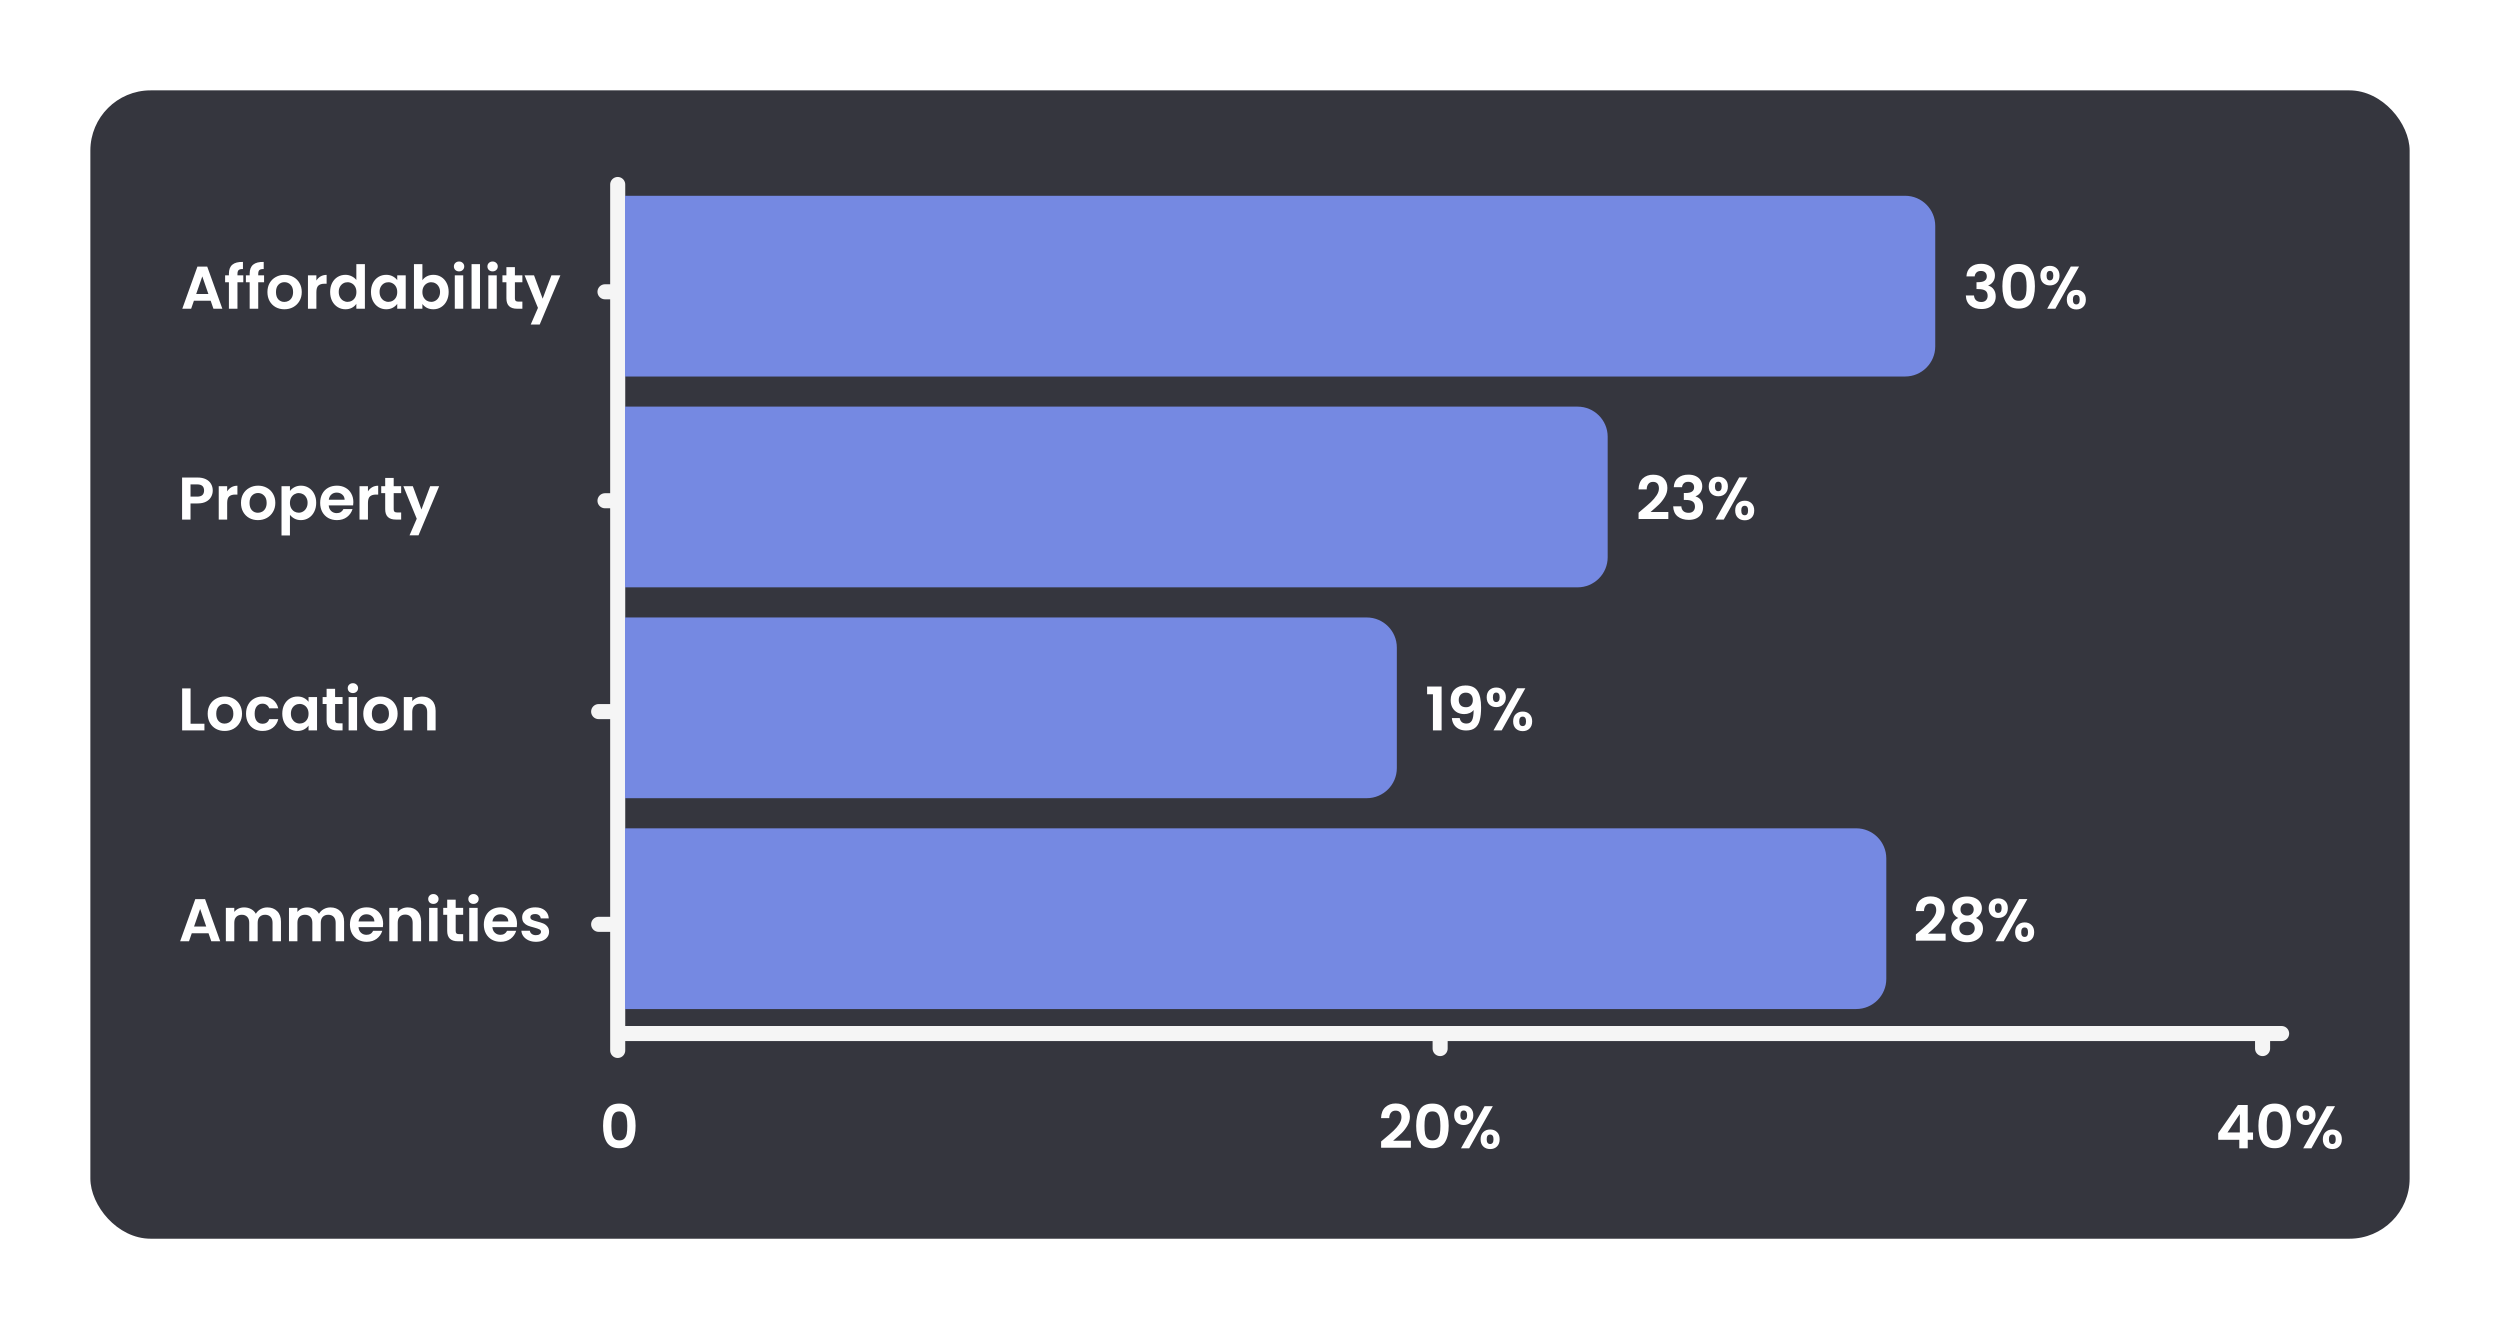<svg width="664" height="353" viewBox="0 0 664 353" fill="none" xmlns="http://www.w3.org/2000/svg">
<g filter="url(#filter0_dd_726_44)">
<rect x="24" y="24" width="616" height="305" rx="16" fill="#35363E"/>
</g>
<path d="M164.061 77.5C164.061 78.864 164.061 133 164.061 133M164.061 77.5H160.687M164.061 77.5V49M164.061 274.51V245.5M164.061 274.51V279M164.061 274.51H382.5M600.94 274.51H382.5M600.94 274.51V278.501M600.94 274.51H606M164.061 133H160.687M164.061 133L164.06 189M164.06 189H159M164.06 189L164.061 245.5M164.061 245.5H159M382.5 274.51V278.501" stroke="#F5F5F5" stroke-width="4" stroke-linecap="round" stroke-linejoin="round"/>
<path d="M55.952 79.872H51.504L50.768 82H48.416L52.432 70.816H55.04L59.056 82H56.688L55.952 79.872ZM55.344 78.08L53.728 73.408L52.112 78.08H55.344ZM64.621 74.976H63.069V82H60.797V74.976H59.789V73.136H60.797V72.688C60.797 71.6 61.106 70.8 61.725 70.288C62.344 69.776 63.277 69.536 64.525 69.568V71.456C63.981 71.445 63.602 71.536 63.389 71.728C63.176 71.92 63.069 72.267 63.069 72.768V73.136H64.621V74.976ZM70.137 74.976H68.585V82H66.313V74.976H65.305V73.136H66.313V72.688C66.313 71.6 66.622 70.8 67.241 70.288C67.859 69.776 68.793 69.536 70.041 69.568V71.456C69.497 71.445 69.118 71.536 68.905 71.728C68.691 71.92 68.585 72.267 68.585 72.768V73.136H70.137V74.976ZM75.524 82.144C74.671 82.144 73.903 81.957 73.22 81.584C72.538 81.2 71.999 80.661 71.604 79.968C71.22 79.275 71.028 78.475 71.028 77.568C71.028 76.661 71.226 75.861 71.62 75.168C72.026 74.475 72.575 73.941 73.268 73.568C73.962 73.184 74.735 72.992 75.588 72.992C76.442 72.992 77.215 73.184 77.908 73.568C78.602 73.941 79.146 74.475 79.54 75.168C79.946 75.861 80.148 76.661 80.148 77.568C80.148 78.475 79.94 79.275 79.524 79.968C79.119 80.661 78.564 81.2 77.86 81.584C77.167 81.957 76.388 82.144 75.524 82.144ZM75.524 80.192C75.93 80.192 76.308 80.096 76.66 79.904C77.023 79.701 77.311 79.403 77.524 79.008C77.738 78.613 77.844 78.133 77.844 77.568C77.844 76.725 77.62 76.08 77.172 75.632C76.735 75.173 76.196 74.944 75.556 74.944C74.916 74.944 74.378 75.173 73.94 75.632C73.514 76.08 73.3 76.725 73.3 77.568C73.3 78.411 73.508 79.061 73.924 79.52C74.351 79.968 74.884 80.192 75.524 80.192ZM84.031 74.512C84.32 74.043 84.693 73.675 85.151 73.408C85.621 73.141 86.154 73.008 86.751 73.008V75.36H86.159C85.456 75.36 84.922 75.525 84.559 75.856C84.207 76.187 84.031 76.763 84.031 77.584V82H81.791V73.136H84.031V74.512ZM87.684 77.536C87.684 76.64 87.86 75.845 88.212 75.152C88.575 74.459 89.066 73.925 89.684 73.552C90.303 73.179 90.991 72.992 91.748 72.992C92.324 72.992 92.874 73.12 93.396 73.376C93.919 73.621 94.335 73.952 94.644 74.368V70.16H96.916V82H94.644V80.688C94.367 81.125 93.978 81.477 93.476 81.744C92.975 82.011 92.394 82.144 91.732 82.144C90.986 82.144 90.303 81.952 89.684 81.568C89.066 81.184 88.575 80.645 88.212 79.952C87.86 79.248 87.684 78.443 87.684 77.536ZM94.66 77.568C94.66 77.024 94.554 76.56 94.34 76.176C94.127 75.781 93.839 75.483 93.476 75.28C93.114 75.067 92.724 74.96 92.308 74.96C91.892 74.96 91.508 75.061 91.156 75.264C90.804 75.467 90.516 75.765 90.292 76.16C90.079 76.544 89.972 77.003 89.972 77.536C89.972 78.069 90.079 78.539 90.292 78.944C90.516 79.339 90.804 79.643 91.156 79.856C91.519 80.069 91.903 80.176 92.308 80.176C92.724 80.176 93.114 80.075 93.476 79.872C93.839 79.659 94.127 79.36 94.34 78.976C94.554 78.581 94.66 78.112 94.66 77.568ZM98.528 77.536C98.528 76.64 98.704 75.845 99.056 75.152C99.419 74.459 99.904 73.925 100.512 73.552C101.131 73.179 101.819 72.992 102.576 72.992C103.237 72.992 103.813 73.125 104.304 73.392C104.805 73.659 105.205 73.995 105.504 74.4V73.136H107.76V82H105.504V80.704C105.216 81.12 104.816 81.467 104.304 81.744C103.803 82.011 103.221 82.144 102.56 82.144C101.813 82.144 101.131 81.952 100.512 81.568C99.904 81.184 99.419 80.645 99.056 79.952C98.704 79.248 98.528 78.443 98.528 77.536ZM105.504 77.568C105.504 77.024 105.397 76.56 105.184 76.176C104.971 75.781 104.683 75.483 104.32 75.28C103.957 75.067 103.568 74.96 103.152 74.96C102.736 74.96 102.352 75.061 102 75.264C101.648 75.467 101.36 75.765 101.136 76.16C100.923 76.544 100.816 77.003 100.816 77.536C100.816 78.069 100.923 78.539 101.136 78.944C101.36 79.339 101.648 79.643 102 79.856C102.363 80.069 102.747 80.176 103.152 80.176C103.568 80.176 103.957 80.075 104.32 79.872C104.683 79.659 104.971 79.36 105.184 78.976C105.397 78.581 105.504 78.112 105.504 77.568ZM112.188 74.432C112.476 74.005 112.87 73.659 113.372 73.392C113.884 73.125 114.465 72.992 115.116 72.992C115.873 72.992 116.556 73.179 117.164 73.552C117.782 73.925 118.268 74.459 118.62 75.152C118.982 75.835 119.164 76.629 119.164 77.536C119.164 78.443 118.982 79.248 118.62 79.952C118.268 80.645 117.782 81.184 117.164 81.568C116.556 81.952 115.873 82.144 115.116 82.144C114.454 82.144 113.873 82.016 113.372 81.76C112.881 81.493 112.486 81.152 112.188 80.736V82H109.948V70.16H112.188V74.432ZM116.876 77.536C116.876 77.003 116.764 76.544 116.54 76.16C116.326 75.765 116.038 75.467 115.676 75.264C115.324 75.061 114.94 74.96 114.524 74.96C114.118 74.96 113.734 75.067 113.372 75.28C113.02 75.483 112.732 75.781 112.508 76.176C112.294 76.571 112.188 77.035 112.188 77.568C112.188 78.101 112.294 78.565 112.508 78.96C112.732 79.355 113.02 79.659 113.372 79.872C113.734 80.075 114.118 80.176 114.524 80.176C114.94 80.176 115.324 80.069 115.676 79.856C116.038 79.643 116.326 79.339 116.54 78.944C116.764 78.549 116.876 78.08 116.876 77.536ZM121.928 72.08C121.533 72.08 121.202 71.957 120.936 71.712C120.68 71.456 120.552 71.141 120.552 70.768C120.552 70.395 120.68 70.085 120.936 69.84C121.202 69.584 121.533 69.456 121.928 69.456C122.322 69.456 122.648 69.584 122.904 69.84C123.17 70.085 123.304 70.395 123.304 70.768C123.304 71.141 123.17 71.456 122.904 71.712C122.648 71.957 122.322 72.08 121.928 72.08ZM123.032 73.136V82H120.792V73.136H123.032ZM127.485 70.16V82H125.245V70.16H127.485ZM130.834 72.08C130.439 72.08 130.108 71.957 129.842 71.712C129.586 71.456 129.458 71.141 129.458 70.768C129.458 70.395 129.586 70.085 129.842 69.84C130.108 69.584 130.439 69.456 130.834 69.456C131.228 69.456 131.554 69.584 131.81 69.84C132.076 70.085 132.21 70.395 132.21 70.768C132.21 71.141 132.076 71.456 131.81 71.712C131.554 71.957 131.228 72.08 130.834 72.08ZM131.938 73.136V82H129.698V73.136H131.938ZM136.759 74.976V79.264C136.759 79.563 136.828 79.781 136.967 79.92C137.116 80.048 137.362 80.112 137.703 80.112H138.743V82H137.335C135.447 82 134.503 81.083 134.503 79.248V74.976H133.447V73.136H134.503V70.944H136.759V73.136H138.743V74.976H136.759ZM148.834 73.136L143.346 86.192H140.962L142.882 81.776L139.33 73.136H141.842L144.13 79.328L146.45 73.136H148.834Z" fill="white"/>
<path d="M56.506 130.288C56.506 130.885 56.362 131.445 56.074 131.968C55.797 132.491 55.354 132.912 54.746 133.232C54.148 133.552 53.391 133.712 52.474 133.712H50.602V138H48.362V126.832H52.474C53.338 126.832 54.074 126.981 54.682 127.28C55.29 127.579 55.743 127.989 56.042 128.512C56.351 129.035 56.506 129.627 56.506 130.288ZM52.378 131.904C52.996 131.904 53.455 131.765 53.754 131.488C54.053 131.2 54.202 130.8 54.202 130.288C54.202 129.2 53.594 128.656 52.378 128.656H50.602V131.904H52.378ZM60.336 130.512C60.624 130.043 60.998 129.675 61.456 129.408C61.925 129.141 62.459 129.008 63.056 129.008V131.36H62.464C61.76 131.36 61.227 131.525 60.864 131.856C60.512 132.187 60.336 132.763 60.336 133.584V138H58.096V129.136H60.336V130.512ZM68.501 138.144C67.648 138.144 66.88 137.957 66.197 137.584C65.514 137.2 64.976 136.661 64.581 135.968C64.197 135.275 64.005 134.475 64.005 133.568C64.005 132.661 64.202 131.861 64.597 131.168C65.002 130.475 65.552 129.941 66.245 129.568C66.938 129.184 67.712 128.992 68.565 128.992C69.418 128.992 70.192 129.184 70.885 129.568C71.578 129.941 72.122 130.475 72.517 131.168C72.922 131.861 73.125 132.661 73.125 133.568C73.125 134.475 72.917 135.275 72.501 135.968C72.096 136.661 71.541 137.2 70.837 137.584C70.144 137.957 69.365 138.144 68.501 138.144ZM68.501 136.192C68.906 136.192 69.285 136.096 69.637 135.904C70 135.701 70.288 135.403 70.501 135.008C70.714 134.613 70.821 134.133 70.821 133.568C70.821 132.725 70.597 132.08 70.149 131.632C69.712 131.173 69.173 130.944 68.533 130.944C67.893 130.944 67.354 131.173 66.917 131.632C66.49 132.08 66.277 132.725 66.277 133.568C66.277 134.411 66.485 135.061 66.901 135.52C67.328 135.968 67.861 136.192 68.501 136.192ZM77.008 130.416C77.296 130.011 77.691 129.675 78.192 129.408C78.704 129.131 79.285 128.992 79.936 128.992C80.693 128.992 81.376 129.179 81.984 129.552C82.603 129.925 83.088 130.459 83.44 131.152C83.803 131.835 83.984 132.629 83.984 133.536C83.984 134.443 83.803 135.248 83.44 135.952C83.088 136.645 82.603 137.184 81.984 137.568C81.376 137.952 80.693 138.144 79.936 138.144C79.285 138.144 78.709 138.011 78.208 137.744C77.717 137.477 77.317 137.141 77.008 136.736V142.224H74.768V129.136H77.008V130.416ZM81.696 133.536C81.696 133.003 81.584 132.544 81.36 132.16C81.147 131.765 80.859 131.467 80.496 131.264C80.144 131.061 79.76 130.96 79.344 130.96C78.939 130.96 78.555 131.067 78.192 131.28C77.84 131.483 77.552 131.781 77.328 132.176C77.115 132.571 77.008 133.035 77.008 133.568C77.008 134.101 77.115 134.565 77.328 134.96C77.552 135.355 77.84 135.659 78.192 135.872C78.555 136.075 78.939 136.176 79.344 136.176C79.76 136.176 80.144 136.069 80.496 135.856C80.859 135.643 81.147 135.339 81.36 134.944C81.584 134.549 81.696 134.08 81.696 133.536ZM93.852 133.376C93.852 133.696 93.831 133.984 93.788 134.24H87.308C87.361 134.88 87.585 135.381 87.98 135.744C88.374 136.107 88.86 136.288 89.436 136.288C90.268 136.288 90.86 135.931 91.212 135.216H93.628C93.372 136.069 92.881 136.773 92.156 137.328C91.43 137.872 90.54 138.144 89.484 138.144C88.63 138.144 87.862 137.957 87.18 137.584C86.508 137.2 85.98 136.661 85.596 135.968C85.222 135.275 85.036 134.475 85.036 133.568C85.036 132.651 85.222 131.845 85.596 131.152C85.969 130.459 86.492 129.925 87.164 129.552C87.836 129.179 88.609 128.992 89.484 128.992C90.326 128.992 91.079 129.173 91.74 129.536C92.412 129.899 92.929 130.416 93.292 131.088C93.665 131.749 93.852 132.512 93.852 133.376ZM91.532 132.736C91.521 132.16 91.313 131.701 90.908 131.36C90.502 131.008 90.007 130.832 89.42 130.832C88.865 130.832 88.396 131.003 88.012 131.344C87.638 131.675 87.409 132.139 87.324 132.736H91.532ZM97.727 130.512C98.015 130.043 98.388 129.675 98.847 129.408C99.316 129.141 99.85 129.008 100.447 129.008V131.36H99.855C99.151 131.36 98.618 131.525 98.255 131.856C97.903 132.187 97.727 132.763 97.727 133.584V138H95.487V129.136H97.727V130.512ZM104.564 130.976V135.264C104.564 135.563 104.633 135.781 104.772 135.92C104.921 136.048 105.166 136.112 105.508 136.112H106.548V138H105.14C103.252 138 102.308 137.083 102.308 135.248V130.976H101.252V129.136H102.308V126.944H104.564V129.136H106.548V130.976H104.564ZM116.639 129.136L111.151 142.192H108.767L110.687 137.776L107.135 129.136H109.647L111.935 135.328L114.255 129.136H116.639Z" fill="white"/>
<path d="M50.617 192.224H54.297V194H48.377V182.832H50.617V192.224ZM59.657 194.144C58.804 194.144 58.036 193.957 57.353 193.584C56.67 193.2 56.132 192.661 55.737 191.968C55.353 191.275 55.161 190.475 55.161 189.568C55.161 188.661 55.358 187.861 55.753 187.168C56.158 186.475 56.708 185.941 57.401 185.568C58.094 185.184 58.868 184.992 59.721 184.992C60.575 184.992 61.348 185.184 62.041 185.568C62.734 185.941 63.279 186.475 63.673 187.168C64.079 187.861 64.281 188.661 64.281 189.568C64.281 190.475 64.073 191.275 63.657 191.968C63.252 192.661 62.697 193.2 61.993 193.584C61.3 193.957 60.521 194.144 59.657 194.144ZM59.657 192.192C60.062 192.192 60.441 192.096 60.793 191.904C61.156 191.701 61.444 191.403 61.657 191.008C61.87 190.613 61.977 190.133 61.977 189.568C61.977 188.725 61.753 188.08 61.305 187.632C60.868 187.173 60.329 186.944 59.689 186.944C59.049 186.944 58.511 187.173 58.073 187.632C57.647 188.08 57.433 188.725 57.433 189.568C57.433 190.411 57.641 191.061 58.057 191.52C58.484 191.968 59.017 192.192 59.657 192.192ZM65.348 189.568C65.348 188.651 65.535 187.851 65.908 187.168C66.282 186.475 66.799 185.941 67.46 185.568C68.122 185.184 68.879 184.992 69.732 184.992C70.831 184.992 71.738 185.269 72.452 185.824C73.178 186.368 73.663 187.136 73.908 188.128H71.492C71.364 187.744 71.146 187.445 70.836 187.232C70.538 187.008 70.164 186.896 69.716 186.896C69.076 186.896 68.57 187.131 68.196 187.6C67.823 188.059 67.636 188.715 67.636 189.568C67.636 190.411 67.823 191.067 68.196 191.536C68.57 191.995 69.076 192.224 69.716 192.224C70.623 192.224 71.215 191.819 71.492 191.008H73.908C73.663 191.968 73.178 192.731 72.452 193.296C71.727 193.861 70.82 194.144 69.732 194.144C68.879 194.144 68.122 193.957 67.46 193.584C66.799 193.2 66.282 192.667 65.908 191.984C65.535 191.291 65.348 190.485 65.348 189.568ZM74.973 189.536C74.973 188.64 75.149 187.845 75.501 187.152C75.864 186.459 76.349 185.925 76.957 185.552C77.576 185.179 78.264 184.992 79.021 184.992C79.683 184.992 80.259 185.125 80.749 185.392C81.251 185.659 81.651 185.995 81.949 186.4V185.136H84.205V194H81.949V192.704C81.661 193.12 81.261 193.467 80.749 193.744C80.248 194.011 79.667 194.144 79.005 194.144C78.259 194.144 77.576 193.952 76.957 193.568C76.349 193.184 75.864 192.645 75.501 191.952C75.149 191.248 74.973 190.443 74.973 189.536ZM81.949 189.568C81.949 189.024 81.843 188.56 81.629 188.176C81.416 187.781 81.128 187.483 80.765 187.28C80.403 187.067 80.013 186.96 79.597 186.96C79.181 186.96 78.797 187.061 78.445 187.264C78.093 187.467 77.805 187.765 77.581 188.16C77.368 188.544 77.261 189.003 77.261 189.536C77.261 190.069 77.368 190.539 77.581 190.944C77.805 191.339 78.093 191.643 78.445 191.856C78.808 192.069 79.192 192.176 79.597 192.176C80.013 192.176 80.403 192.075 80.765 191.872C81.128 191.659 81.416 191.36 81.629 190.976C81.843 190.581 81.949 190.112 81.949 189.568ZM89.001 186.976V191.264C89.001 191.563 89.07 191.781 89.209 191.92C89.358 192.048 89.604 192.112 89.945 192.112H90.985V194H89.577C87.689 194 86.745 193.083 86.745 191.248V186.976H85.689V185.136H86.745V182.944H89.001V185.136H90.985V186.976H89.001ZM93.732 184.08C93.338 184.08 93.007 183.957 92.74 183.712C92.484 183.456 92.356 183.141 92.356 182.768C92.356 182.395 92.484 182.085 92.74 181.84C93.007 181.584 93.338 181.456 93.732 181.456C94.127 181.456 94.452 181.584 94.708 181.84C94.975 182.085 95.108 182.395 95.108 182.768C95.108 183.141 94.975 183.456 94.708 183.712C94.452 183.957 94.127 184.08 93.732 184.08ZM94.836 185.136V194H92.596V185.136H94.836ZM100.985 194.144C100.132 194.144 99.364 193.957 98.681 193.584C97.999 193.2 97.46 192.661 97.065 191.968C96.681 191.275 96.489 190.475 96.489 189.568C96.489 188.661 96.687 187.861 97.081 187.168C97.487 186.475 98.036 185.941 98.729 185.568C99.423 185.184 100.196 184.992 101.049 184.992C101.903 184.992 102.676 185.184 103.369 185.568C104.063 185.941 104.607 186.475 105.001 187.168C105.407 187.861 105.609 188.661 105.609 189.568C105.609 190.475 105.401 191.275 104.985 191.968C104.58 192.661 104.025 193.2 103.321 193.584C102.628 193.957 101.849 194.144 100.985 194.144ZM100.985 192.192C101.391 192.192 101.769 192.096 102.121 191.904C102.484 191.701 102.772 191.403 102.985 191.008C103.199 190.613 103.305 190.133 103.305 189.568C103.305 188.725 103.081 188.08 102.633 187.632C102.196 187.173 101.657 186.944 101.017 186.944C100.377 186.944 99.839 187.173 99.401 187.632C98.975 188.08 98.761 188.725 98.761 189.568C98.761 190.411 98.969 191.061 99.385 191.52C99.812 191.968 100.345 192.192 100.985 192.192ZM112.164 185.008C113.22 185.008 114.074 185.344 114.724 186.016C115.375 186.677 115.7 187.605 115.7 188.8V194H113.46V189.104C113.46 188.4 113.284 187.861 112.932 187.488C112.58 187.104 112.1 186.912 111.492 186.912C110.874 186.912 110.383 187.104 110.02 187.488C109.668 187.861 109.492 188.4 109.492 189.104V194H107.252V185.136H109.492V186.24C109.791 185.856 110.17 185.557 110.628 185.344C111.098 185.12 111.61 185.008 112.164 185.008Z" fill="white"/>
<path d="M55.382 247.872H50.934L50.198 250H47.846L51.862 238.816H54.47L58.486 250H56.118L55.382 247.872ZM54.774 246.08L53.158 241.408L51.542 246.08H54.774ZM70.995 241.008C72.083 241.008 72.957 241.344 73.619 242.016C74.291 242.677 74.627 243.605 74.627 244.8V250H72.387V245.104C72.387 244.411 72.211 243.883 71.859 243.52C71.507 243.147 71.027 242.96 70.419 242.96C69.811 242.96 69.326 243.147 68.963 243.52C68.611 243.883 68.435 244.411 68.435 245.104V250H66.195V245.104C66.195 244.411 66.019 243.883 65.667 243.52C65.315 243.147 64.835 242.96 64.227 242.96C63.608 242.96 63.117 243.147 62.755 243.52C62.403 243.883 62.227 244.411 62.227 245.104V250H59.987V241.136H62.227V242.208C62.515 241.835 62.883 241.541 63.331 241.328C63.789 241.115 64.291 241.008 64.835 241.008C65.528 241.008 66.147 241.157 66.691 241.456C67.235 241.744 67.656 242.16 67.955 242.704C68.243 242.192 68.659 241.781 69.203 241.472C69.757 241.163 70.355 241.008 70.995 241.008ZM87.76 241.008C88.848 241.008 89.723 241.344 90.384 242.016C91.056 242.677 91.392 243.605 91.392 244.8V250H89.152V245.104C89.152 244.411 88.976 243.883 88.624 243.52C88.272 243.147 87.792 242.96 87.184 242.96C86.576 242.96 86.091 243.147 85.728 243.52C85.376 243.883 85.2 244.411 85.2 245.104V250H82.96V245.104C82.96 244.411 82.784 243.883 82.432 243.52C82.08 243.147 81.6 242.96 80.992 242.96C80.374 242.96 79.883 243.147 79.52 243.52C79.168 243.883 78.992 244.411 78.992 245.104V250H76.752V241.136H78.992V242.208C79.28 241.835 79.648 241.541 80.096 241.328C80.555 241.115 81.056 241.008 81.6 241.008C82.294 241.008 82.912 241.157 83.456 241.456C84 241.744 84.422 242.16 84.72 242.704C85.008 242.192 85.424 241.781 85.968 241.472C86.523 241.163 87.12 241.008 87.76 241.008ZM101.758 245.376C101.758 245.696 101.737 245.984 101.694 246.24H95.214C95.267 246.88 95.491 247.381 95.886 247.744C96.281 248.107 96.766 248.288 97.342 248.288C98.174 248.288 98.766 247.931 99.118 247.216H101.534C101.278 248.069 100.787 248.773 100.062 249.328C99.337 249.872 98.446 250.144 97.39 250.144C96.537 250.144 95.769 249.957 95.086 249.584C94.414 249.2 93.886 248.661 93.502 247.968C93.129 247.275 92.942 246.475 92.942 245.568C92.942 244.651 93.129 243.845 93.502 243.152C93.875 242.459 94.398 241.925 95.07 241.552C95.742 241.179 96.515 240.992 97.39 240.992C98.233 240.992 98.985 241.173 99.646 241.536C100.318 241.899 100.835 242.416 101.198 243.088C101.571 243.749 101.758 244.512 101.758 245.376ZM99.438 244.736C99.427 244.16 99.219 243.701 98.814 243.36C98.409 243.008 97.913 242.832 97.326 242.832C96.771 242.832 96.302 243.003 95.918 243.344C95.545 243.675 95.315 244.139 95.23 244.736H99.438ZM108.305 241.008C109.361 241.008 110.214 241.344 110.865 242.016C111.516 242.677 111.841 243.605 111.841 244.8V250H109.601V245.104C109.601 244.4 109.425 243.861 109.073 243.488C108.721 243.104 108.241 242.912 107.633 242.912C107.014 242.912 106.524 243.104 106.161 243.488C105.809 243.861 105.633 244.4 105.633 245.104V250H103.393V241.136H105.633V242.24C105.932 241.856 106.31 241.557 106.769 241.344C107.238 241.12 107.75 241.008 108.305 241.008ZM115.107 240.08C114.713 240.08 114.382 239.957 114.115 239.712C113.859 239.456 113.731 239.141 113.731 238.768C113.731 238.395 113.859 238.085 114.115 237.84C114.382 237.584 114.713 237.456 115.107 237.456C115.502 237.456 115.827 237.584 116.083 237.84C116.35 238.085 116.483 238.395 116.483 238.768C116.483 239.141 116.35 239.456 116.083 239.712C115.827 239.957 115.502 240.08 115.107 240.08ZM116.211 241.136V250H113.971V241.136H116.211ZM121.032 242.976V247.264C121.032 247.563 121.102 247.781 121.24 247.92C121.39 248.048 121.635 248.112 121.976 248.112H123.016V250H121.608C119.72 250 118.776 249.083 118.776 247.248V242.976H117.72V241.136H118.776V238.944H121.032V241.136H123.016V242.976H121.032ZM125.763 240.08C125.369 240.08 125.038 239.957 124.771 239.712C124.515 239.456 124.387 239.141 124.387 238.768C124.387 238.395 124.515 238.085 124.771 237.84C125.038 237.584 125.369 237.456 125.763 237.456C126.158 237.456 126.483 237.584 126.739 237.84C127.006 238.085 127.139 238.395 127.139 238.768C127.139 239.141 127.006 239.456 126.739 239.712C126.483 239.957 126.158 240.08 125.763 240.08ZM126.867 241.136V250H124.627V241.136H126.867ZM137.321 245.376C137.321 245.696 137.299 245.984 137.257 246.24H130.777C130.83 246.88 131.054 247.381 131.449 247.744C131.843 248.107 132.329 248.288 132.905 248.288C133.737 248.288 134.329 247.931 134.681 247.216H137.097C136.841 248.069 136.35 248.773 135.625 249.328C134.899 249.872 134.009 250.144 132.953 250.144C132.099 250.144 131.331 249.957 130.649 249.584C129.977 249.2 129.449 248.661 129.065 247.968C128.691 247.275 128.505 246.475 128.505 245.568C128.505 244.651 128.691 243.845 129.065 243.152C129.438 242.459 129.961 241.925 130.633 241.552C131.305 241.179 132.078 240.992 132.953 240.992C133.795 240.992 134.547 241.173 135.209 241.536C135.881 241.899 136.398 242.416 136.761 243.088C137.134 243.749 137.321 244.512 137.321 245.376ZM135.001 244.736C134.99 244.16 134.782 243.701 134.377 243.36C133.971 243.008 133.475 242.832 132.889 242.832C132.334 242.832 131.865 243.003 131.481 243.344C131.107 243.675 130.878 244.139 130.793 244.736H135.001ZM142.348 250.144C141.622 250.144 140.972 250.016 140.396 249.76C139.82 249.493 139.361 249.136 139.02 248.688C138.689 248.24 138.508 247.744 138.476 247.2H140.732C140.774 247.541 140.94 247.824 141.228 248.048C141.526 248.272 141.894 248.384 142.332 248.384C142.758 248.384 143.089 248.299 143.324 248.128C143.569 247.957 143.692 247.739 143.692 247.472C143.692 247.184 143.542 246.971 143.244 246.832C142.956 246.683 142.492 246.523 141.852 246.352C141.19 246.192 140.646 246.027 140.22 245.856C139.804 245.685 139.441 245.424 139.132 245.072C138.833 244.72 138.684 244.245 138.684 243.648C138.684 243.157 138.822 242.709 139.1 242.304C139.388 241.899 139.793 241.579 140.316 241.344C140.849 241.109 141.473 240.992 142.188 240.992C143.244 240.992 144.086 241.259 144.716 241.792C145.345 242.315 145.692 243.024 145.756 243.92H143.612C143.58 243.568 143.43 243.291 143.164 243.088C142.908 242.875 142.561 242.768 142.124 242.768C141.718 242.768 141.404 242.843 141.18 242.992C140.966 243.141 140.86 243.349 140.86 243.616C140.86 243.915 141.009 244.144 141.308 244.304C141.606 244.453 142.07 244.608 142.7 244.768C143.34 244.928 143.868 245.093 144.284 245.264C144.7 245.435 145.057 245.701 145.356 246.064C145.665 246.416 145.825 246.885 145.836 247.472C145.836 247.984 145.692 248.443 145.404 248.848C145.126 249.253 144.721 249.573 144.188 249.808C143.665 250.032 143.052 250.144 142.348 250.144Z" fill="white"/>
<path d="M160.176 299.016C160.176 297.171 160.507 295.725 161.168 294.68C161.84 293.635 162.949 293.112 164.496 293.112C166.043 293.112 167.147 293.635 167.808 294.68C168.48 295.725 168.816 297.171 168.816 299.016C168.816 300.872 168.48 302.328 167.808 303.384C167.147 304.44 166.043 304.968 164.496 304.968C162.949 304.968 161.84 304.44 161.168 303.384C160.507 302.328 160.176 300.872 160.176 299.016ZM166.608 299.016C166.608 298.227 166.555 297.565 166.448 297.032C166.352 296.488 166.149 296.045 165.84 295.704C165.541 295.363 165.093 295.192 164.496 295.192C163.899 295.192 163.445 295.363 163.136 295.704C162.837 296.045 162.635 296.488 162.528 297.032C162.432 297.565 162.384 298.227 162.384 299.016C162.384 299.827 162.432 300.509 162.528 301.064C162.624 301.608 162.827 302.051 163.136 302.392C163.445 302.723 163.899 302.888 164.496 302.888C165.093 302.888 165.547 302.723 165.856 302.392C166.165 302.051 166.368 301.608 166.464 301.064C166.56 300.509 166.608 299.827 166.608 299.016Z" fill="white"/>
<path d="M367.654 302.472C368.678 301.619 369.494 300.909 370.102 300.344C370.71 299.768 371.216 299.171 371.622 298.552C372.027 297.933 372.23 297.325 372.23 296.728C372.23 296.184 372.102 295.757 371.846 295.448C371.59 295.139 371.195 294.984 370.662 294.984C370.128 294.984 369.718 295.165 369.43 295.528C369.142 295.88 368.992 296.365 368.982 296.984H366.806C366.848 295.704 367.227 294.733 367.942 294.072C368.667 293.411 369.584 293.08 370.694 293.08C371.91 293.08 372.843 293.405 373.494 294.056C374.144 294.696 374.47 295.544 374.47 296.6C374.47 297.432 374.246 298.227 373.798 298.984C373.35 299.741 372.838 300.403 372.262 300.968C371.686 301.523 370.934 302.195 370.006 302.984H374.726V304.84H366.822V303.176L367.654 302.472ZM376.137 299.016C376.137 297.171 376.468 295.725 377.129 294.68C377.801 293.635 378.91 293.112 380.457 293.112C382.004 293.112 383.108 293.635 383.769 294.68C384.441 295.725 384.777 297.171 384.777 299.016C384.777 300.872 384.441 302.328 383.769 303.384C383.108 304.44 382.004 304.968 380.457 304.968C378.91 304.968 377.801 304.44 377.129 303.384C376.468 302.328 376.137 300.872 376.137 299.016ZM382.569 299.016C382.569 298.227 382.516 297.565 382.409 297.032C382.313 296.488 382.11 296.045 381.801 295.704C381.502 295.363 381.054 295.192 380.457 295.192C379.86 295.192 379.406 295.363 379.097 295.704C378.798 296.045 378.596 296.488 378.489 297.032C378.393 297.565 378.345 298.227 378.345 299.016C378.345 299.827 378.393 300.509 378.489 301.064C378.585 301.608 378.788 302.051 379.097 302.392C379.406 302.723 379.86 302.888 380.457 302.888C381.054 302.888 381.508 302.723 381.817 302.392C382.126 302.051 382.329 301.608 382.425 301.064C382.521 300.509 382.569 299.827 382.569 299.016ZM386.225 296.2C386.225 295.389 386.459 294.755 386.929 294.296C387.409 293.837 388.022 293.608 388.769 293.608C389.515 293.608 390.123 293.837 390.593 294.296C391.073 294.755 391.313 295.389 391.313 296.2C391.313 297.021 391.073 297.661 390.593 298.12C390.123 298.579 389.515 298.808 388.769 298.808C388.022 298.808 387.409 298.579 386.929 298.12C386.459 297.661 386.225 297.021 386.225 296.2ZM396.497 293.8L390.209 305H388.033L394.305 293.8H396.497ZM388.753 294.952C388.166 294.952 387.873 295.368 387.873 296.2C387.873 297.043 388.166 297.464 388.753 297.464C389.041 297.464 389.265 297.363 389.425 297.16C389.585 296.947 389.665 296.627 389.665 296.2C389.665 295.368 389.361 294.952 388.753 294.952ZM393.249 302.584C393.249 301.763 393.483 301.128 393.953 300.68C394.433 300.221 395.046 299.992 395.793 299.992C396.539 299.992 397.142 300.221 397.601 300.68C398.07 301.128 398.305 301.763 398.305 302.584C398.305 303.405 398.07 304.045 397.601 304.504C397.142 304.963 396.539 305.192 395.793 305.192C395.035 305.192 394.422 304.963 393.953 304.504C393.483 304.045 393.249 303.405 393.249 302.584ZM395.777 301.336C395.169 301.336 394.865 301.752 394.865 302.584C394.865 303.427 395.169 303.848 395.777 303.848C396.374 303.848 396.673 303.427 396.673 302.584C396.673 301.752 396.374 301.336 395.777 301.336Z" fill="white"/>
<path d="M522.286 73.408C522.34 72.341 522.713 71.52 523.406 70.944C524.11 70.357 525.033 70.064 526.174 70.064C526.953 70.064 527.62 70.203 528.174 70.48C528.729 70.747 529.145 71.115 529.422 71.584C529.71 72.043 529.854 72.565 529.854 73.152C529.854 73.824 529.678 74.395 529.326 74.864C528.985 75.323 528.574 75.632 528.094 75.792V75.856C528.713 76.048 529.193 76.389 529.534 76.88C529.886 77.371 530.062 78 530.062 78.768C530.062 79.408 529.913 79.979 529.614 80.48C529.326 80.981 528.894 81.376 528.318 81.664C527.753 81.941 527.07 82.08 526.27 82.08C525.065 82.08 524.084 81.776 523.326 81.168C522.569 80.56 522.169 79.664 522.126 78.48H524.302C524.324 79.003 524.5 79.424 524.83 79.744C525.172 80.053 525.636 80.208 526.222 80.208C526.766 80.208 527.182 80.059 527.47 79.76C527.769 79.451 527.918 79.056 527.918 78.576C527.918 77.936 527.716 77.477 527.31 77.2C526.905 76.923 526.276 76.784 525.422 76.784H524.958V74.944H525.422C526.937 74.944 527.694 74.437 527.694 73.424C527.694 72.965 527.556 72.608 527.278 72.352C527.012 72.096 526.622 71.968 526.11 71.968C525.609 71.968 525.22 72.107 524.942 72.384C524.676 72.651 524.521 72.992 524.478 73.408H522.286ZM531.832 76.016C531.832 74.171 532.163 72.725 532.824 71.68C533.496 70.635 534.606 70.112 536.152 70.112C537.699 70.112 538.803 70.635 539.464 71.68C540.136 72.725 540.472 74.171 540.472 76.016C540.472 77.872 540.136 79.328 539.464 80.384C538.803 81.44 537.699 81.968 536.152 81.968C534.606 81.968 533.496 81.44 532.824 80.384C532.163 79.328 531.832 77.872 531.832 76.016ZM538.264 76.016C538.264 75.227 538.211 74.565 538.104 74.032C538.008 73.488 537.806 73.045 537.496 72.704C537.198 72.363 536.75 72.192 536.152 72.192C535.555 72.192 535.102 72.363 534.792 72.704C534.494 73.045 534.291 73.488 534.184 74.032C534.088 74.565 534.04 75.227 534.04 76.016C534.04 76.827 534.088 77.509 534.184 78.064C534.28 78.608 534.483 79.051 534.792 79.392C535.102 79.723 535.555 79.888 536.152 79.888C536.75 79.888 537.203 79.723 537.512 79.392C537.822 79.051 538.024 78.608 538.12 78.064C538.216 77.509 538.264 76.827 538.264 76.016ZM541.92 73.2C541.92 72.389 542.155 71.755 542.624 71.296C543.104 70.837 543.717 70.608 544.464 70.608C545.211 70.608 545.819 70.837 546.288 71.296C546.768 71.755 547.008 72.389 547.008 73.2C547.008 74.021 546.768 74.661 546.288 75.12C545.819 75.579 545.211 75.808 544.464 75.808C543.717 75.808 543.104 75.579 542.624 75.12C542.155 74.661 541.92 74.021 541.92 73.2ZM552.192 70.8L545.904 82H543.728L550 70.8H552.192ZM544.448 71.952C543.861 71.952 543.568 72.368 543.568 73.2C543.568 74.043 543.861 74.464 544.448 74.464C544.736 74.464 544.96 74.363 545.12 74.16C545.28 73.947 545.36 73.627 545.36 73.2C545.36 72.368 545.056 71.952 544.448 71.952ZM548.944 79.584C548.944 78.763 549.179 78.128 549.648 77.68C550.128 77.221 550.741 76.992 551.488 76.992C552.235 76.992 552.837 77.221 553.296 77.68C553.765 78.128 554 78.763 554 79.584C554 80.405 553.765 81.045 553.296 81.504C552.837 81.963 552.235 82.192 551.488 82.192C550.731 82.192 550.117 81.963 549.648 81.504C549.179 81.045 548.944 80.405 548.944 79.584ZM551.472 78.336C550.864 78.336 550.56 78.752 550.56 79.584C550.56 80.427 550.864 80.848 551.472 80.848C552.069 80.848 552.368 80.427 552.368 79.584C552.368 78.752 552.069 78.336 551.472 78.336Z" fill="white"/>
<path d="M436.036 135.472C437.06 134.619 437.876 133.909 438.484 133.344C439.092 132.768 439.599 132.171 440.004 131.552C440.41 130.933 440.612 130.325 440.612 129.728C440.612 129.184 440.484 128.757 440.228 128.448C439.972 128.139 439.578 127.984 439.044 127.984C438.511 127.984 438.1 128.165 437.812 128.528C437.524 128.88 437.375 129.365 437.364 129.984H435.188C435.231 128.704 435.61 127.733 436.324 127.072C437.05 126.411 437.967 126.08 439.076 126.08C440.292 126.08 441.226 126.405 441.876 127.056C442.527 127.696 442.852 128.544 442.852 129.6C442.852 130.432 442.628 131.227 442.18 131.984C441.732 132.741 441.22 133.403 440.644 133.968C440.068 134.523 439.316 135.195 438.388 135.984H443.108V137.84H435.204V136.176L436.036 135.472ZM444.552 129.408C444.605 128.341 444.979 127.52 445.672 126.944C446.376 126.357 447.299 126.064 448.44 126.064C449.219 126.064 449.885 126.203 450.44 126.48C450.995 126.747 451.411 127.115 451.688 127.584C451.976 128.043 452.12 128.565 452.12 129.152C452.12 129.824 451.944 130.395 451.592 130.864C451.251 131.323 450.84 131.632 450.36 131.792V131.856C450.979 132.048 451.459 132.389 451.8 132.88C452.152 133.371 452.328 134 452.328 134.768C452.328 135.408 452.179 135.979 451.88 136.48C451.592 136.981 451.16 137.376 450.584 137.664C450.019 137.941 449.336 138.08 448.536 138.08C447.331 138.08 446.349 137.776 445.592 137.168C444.835 136.56 444.435 135.664 444.392 134.48H446.568C446.589 135.003 446.765 135.424 447.096 135.744C447.437 136.053 447.901 136.208 448.488 136.208C449.032 136.208 449.448 136.059 449.736 135.76C450.035 135.451 450.184 135.056 450.184 134.576C450.184 133.936 449.981 133.477 449.576 133.2C449.171 132.923 448.541 132.784 447.688 132.784H447.224V130.944H447.688C449.203 130.944 449.96 130.437 449.96 129.424C449.96 128.965 449.821 128.608 449.544 128.352C449.277 128.096 448.888 127.968 448.376 127.968C447.875 127.968 447.485 128.107 447.208 128.384C446.941 128.651 446.787 128.992 446.744 129.408H444.552ZM453.842 129.2C453.842 128.389 454.077 127.755 454.546 127.296C455.026 126.837 455.639 126.608 456.386 126.608C457.133 126.608 457.741 126.837 458.21 127.296C458.69 127.755 458.93 128.389 458.93 129.2C458.93 130.021 458.69 130.661 458.21 131.12C457.741 131.579 457.133 131.808 456.386 131.808C455.639 131.808 455.026 131.579 454.546 131.12C454.077 130.661 453.842 130.021 453.842 129.2ZM464.114 126.8L457.826 138H455.65L461.922 126.8H464.114ZM456.37 127.952C455.783 127.952 455.49 128.368 455.49 129.2C455.49 130.043 455.783 130.464 456.37 130.464C456.658 130.464 456.882 130.363 457.042 130.16C457.202 129.947 457.282 129.627 457.282 129.2C457.282 128.368 456.978 127.952 456.37 127.952ZM460.866 135.584C460.866 134.763 461.101 134.128 461.57 133.68C462.05 133.221 462.663 132.992 463.41 132.992C464.157 132.992 464.759 133.221 465.218 133.68C465.687 134.128 465.922 134.763 465.922 135.584C465.922 136.405 465.687 137.045 465.218 137.504C464.759 137.963 464.157 138.192 463.41 138.192C462.653 138.192 462.039 137.963 461.57 137.504C461.101 137.045 460.866 136.405 460.866 135.584ZM463.394 134.336C462.786 134.336 462.482 134.752 462.482 135.584C462.482 136.427 462.786 136.848 463.394 136.848C463.991 136.848 464.29 136.427 464.29 135.584C464.29 134.752 463.991 134.336 463.394 134.336Z" fill="white"/>
<path d="M379.037 184.4V182.336H382.893V194H380.589V184.4H379.037ZM387.698 190.72C387.783 191.189 387.975 191.552 388.274 191.808C388.583 192.053 388.994 192.176 389.506 192.176C390.167 192.176 390.647 191.904 390.946 191.36C391.244 190.805 391.394 189.877 391.394 188.576C391.148 188.917 390.802 189.184 390.354 189.376C389.916 189.568 389.442 189.664 388.93 189.664C388.247 189.664 387.628 189.525 387.074 189.248C386.53 188.96 386.098 188.539 385.778 187.984C385.458 187.419 385.298 186.736 385.298 185.936C385.298 184.752 385.65 183.813 386.354 183.12C387.058 182.416 388.018 182.064 389.234 182.064C390.748 182.064 391.815 182.549 392.434 183.52C393.063 184.491 393.378 185.952 393.378 187.904C393.378 189.291 393.255 190.427 393.01 191.312C392.775 192.197 392.364 192.869 391.778 193.328C391.202 193.787 390.412 194.016 389.41 194.016C388.62 194.016 387.948 193.867 387.394 193.568C386.839 193.259 386.412 192.859 386.114 192.368C385.826 191.867 385.66 191.317 385.618 190.72H387.698ZM389.394 187.84C389.948 187.84 390.386 187.669 390.706 187.328C391.026 186.987 391.186 186.528 391.186 185.952C391.186 185.323 391.015 184.837 390.674 184.496C390.343 184.144 389.89 183.968 389.314 183.968C388.738 183.968 388.279 184.149 387.938 184.512C387.607 184.864 387.442 185.333 387.442 185.92C387.442 186.485 387.602 186.949 387.922 187.312C388.252 187.664 388.743 187.84 389.394 187.84ZM394.865 185.2C394.865 184.389 395.1 183.755 395.569 183.296C396.049 182.837 396.663 182.608 397.409 182.608C398.156 182.608 398.764 182.837 399.233 183.296C399.713 183.755 399.953 184.389 399.953 185.2C399.953 186.021 399.713 186.661 399.233 187.12C398.764 187.579 398.156 187.808 397.409 187.808C396.663 187.808 396.049 187.579 395.569 187.12C395.1 186.661 394.865 186.021 394.865 185.2ZM405.137 182.8L398.849 194H396.673L402.945 182.8H405.137ZM397.393 183.952C396.807 183.952 396.513 184.368 396.513 185.2C396.513 186.043 396.807 186.464 397.393 186.464C397.681 186.464 397.905 186.363 398.065 186.16C398.225 185.947 398.305 185.627 398.305 185.2C398.305 184.368 398.001 183.952 397.393 183.952ZM401.889 191.584C401.889 190.763 402.124 190.128 402.593 189.68C403.073 189.221 403.687 188.992 404.433 188.992C405.18 188.992 405.783 189.221 406.241 189.68C406.711 190.128 406.945 190.763 406.945 191.584C406.945 192.405 406.711 193.045 406.241 193.504C405.783 193.963 405.18 194.192 404.433 194.192C403.676 194.192 403.063 193.963 402.593 193.504C402.124 193.045 401.889 192.405 401.889 191.584ZM404.417 190.336C403.809 190.336 403.505 190.752 403.505 191.584C403.505 192.427 403.809 192.848 404.417 192.848C405.015 192.848 405.313 192.427 405.313 191.584C405.313 190.752 405.015 190.336 404.417 190.336Z" fill="white"/>
<path d="M509.685 247.472C510.709 246.619 511.525 245.909 512.133 245.344C512.741 244.768 513.247 244.171 513.653 243.552C514.058 242.933 514.261 242.325 514.261 241.728C514.261 241.184 514.133 240.757 513.877 240.448C513.621 240.139 513.226 239.984 512.693 239.984C512.159 239.984 511.749 240.165 511.461 240.528C511.173 240.88 511.023 241.365 511.013 241.984H508.837C508.879 240.704 509.258 239.733 509.973 239.072C510.698 238.411 511.615 238.08 512.725 238.08C513.941 238.08 514.874 238.405 515.525 239.056C516.175 239.696 516.501 240.544 516.501 241.6C516.501 242.432 516.277 243.227 515.829 243.984C515.381 244.741 514.869 245.403 514.293 245.968C513.717 246.523 512.965 247.195 512.037 247.984H516.757V249.84H508.853V248.176L509.685 247.472ZM520.12 243.824C519.054 243.269 518.52 242.411 518.52 241.248C518.52 240.672 518.664 240.149 518.952 239.68C519.251 239.2 519.694 238.821 520.28 238.544C520.878 238.256 521.603 238.112 522.456 238.112C523.31 238.112 524.03 238.256 524.616 238.544C525.214 238.821 525.656 239.2 525.944 239.68C526.243 240.149 526.392 240.672 526.392 241.248C526.392 241.835 526.248 242.352 525.96 242.8C525.672 243.237 525.288 243.579 524.808 243.824C525.395 244.08 525.854 244.453 526.184 244.944C526.515 245.435 526.68 246.016 526.68 246.688C526.68 247.413 526.494 248.048 526.12 248.592C525.758 249.125 525.256 249.536 524.616 249.824C523.976 250.112 523.256 250.256 522.456 250.256C521.656 250.256 520.936 250.112 520.296 249.824C519.667 249.536 519.166 249.125 518.792 248.592C518.43 248.048 518.248 247.413 518.248 246.688C518.248 246.016 518.414 245.435 518.744 244.944C519.075 244.443 519.534 244.069 520.12 243.824ZM524.216 241.568C524.216 241.045 524.056 240.64 523.736 240.352C523.427 240.064 523 239.92 522.456 239.92C521.923 239.92 521.496 240.064 521.176 240.352C520.867 240.64 520.712 241.051 520.712 241.584C520.712 242.064 520.872 242.448 521.192 242.736C521.523 243.024 521.944 243.168 522.456 243.168C522.968 243.168 523.39 243.024 523.72 242.736C524.051 242.437 524.216 242.048 524.216 241.568ZM522.456 244.8C521.848 244.8 521.352 244.955 520.968 245.264C520.595 245.573 520.408 246.016 520.408 246.592C520.408 247.125 520.59 247.563 520.952 247.904C521.326 248.235 521.827 248.4 522.456 248.4C523.086 248.4 523.582 248.229 523.944 247.888C524.307 247.547 524.488 247.115 524.488 246.592C524.488 246.027 524.302 245.589 523.928 245.28C523.555 244.96 523.064 244.8 522.456 244.8ZM528.194 241.2C528.194 240.389 528.428 239.755 528.898 239.296C529.378 238.837 529.991 238.608 530.738 238.608C531.484 238.608 532.092 238.837 532.562 239.296C533.042 239.755 533.282 240.389 533.282 241.2C533.282 242.021 533.042 242.661 532.562 243.12C532.092 243.579 531.484 243.808 530.738 243.808C529.991 243.808 529.378 243.579 528.898 243.12C528.428 242.661 528.194 242.021 528.194 241.2ZM538.466 238.8L532.178 250H530.002L536.274 238.8H538.466ZM530.722 239.952C530.135 239.952 529.842 240.368 529.842 241.2C529.842 242.043 530.135 242.464 530.722 242.464C531.01 242.464 531.234 242.363 531.394 242.16C531.554 241.947 531.634 241.627 531.634 241.2C531.634 240.368 531.33 239.952 530.722 239.952ZM535.218 247.584C535.218 246.763 535.452 246.128 535.922 245.68C536.402 245.221 537.015 244.992 537.762 244.992C538.508 244.992 539.111 245.221 539.57 245.68C540.039 246.128 540.274 246.763 540.274 247.584C540.274 248.405 540.039 249.045 539.57 249.504C539.111 249.963 538.508 250.192 537.762 250.192C537.004 250.192 536.391 249.963 535.922 249.504C535.452 249.045 535.218 248.405 535.218 247.584ZM537.746 246.336C537.138 246.336 536.834 246.752 536.834 247.584C536.834 248.427 537.138 248.848 537.746 248.848C538.343 248.848 538.642 248.427 538.642 247.584C538.642 246.752 538.343 246.336 537.746 246.336Z" fill="white"/>
<path d="M589.158 302.728V300.968L594.39 293.48H596.998V300.776H598.406V302.728H596.998V305H594.758V302.728H589.158ZM594.902 295.88L591.622 300.776H594.902V295.88ZM599.832 299.016C599.832 297.171 600.163 295.725 600.824 294.68C601.496 293.635 602.606 293.112 604.152 293.112C605.699 293.112 606.803 293.635 607.464 294.68C608.136 295.725 608.472 297.171 608.472 299.016C608.472 300.872 608.136 302.328 607.464 303.384C606.803 304.44 605.699 304.968 604.152 304.968C602.606 304.968 601.496 304.44 600.824 303.384C600.163 302.328 599.832 300.872 599.832 299.016ZM606.264 299.016C606.264 298.227 606.211 297.565 606.104 297.032C606.008 296.488 605.806 296.045 605.496 295.704C605.198 295.363 604.75 295.192 604.152 295.192C603.555 295.192 603.102 295.363 602.792 295.704C602.494 296.045 602.291 296.488 602.184 297.032C602.088 297.565 602.04 298.227 602.04 299.016C602.04 299.827 602.088 300.509 602.184 301.064C602.28 301.608 602.483 302.051 602.792 302.392C603.102 302.723 603.555 302.888 604.152 302.888C604.75 302.888 605.203 302.723 605.512 302.392C605.822 302.051 606.024 301.608 606.12 301.064C606.216 300.509 606.264 299.827 606.264 299.016ZM609.92 296.2C609.92 295.389 610.155 294.755 610.624 294.296C611.104 293.837 611.717 293.608 612.464 293.608C613.211 293.608 613.819 293.837 614.288 294.296C614.768 294.755 615.008 295.389 615.008 296.2C615.008 297.021 614.768 297.661 614.288 298.12C613.819 298.579 613.211 298.808 612.464 298.808C611.717 298.808 611.104 298.579 610.624 298.12C610.155 297.661 609.92 297.021 609.92 296.2ZM620.192 293.8L613.904 305H611.728L618 293.8H620.192ZM612.448 294.952C611.861 294.952 611.568 295.368 611.568 296.2C611.568 297.043 611.861 297.464 612.448 297.464C612.736 297.464 612.96 297.363 613.12 297.16C613.28 296.947 613.36 296.627 613.36 296.2C613.36 295.368 613.056 294.952 612.448 294.952ZM616.944 302.584C616.944 301.763 617.179 301.128 617.648 300.68C618.128 300.221 618.741 299.992 619.488 299.992C620.235 299.992 620.837 300.221 621.296 300.68C621.765 301.128 622 301.763 622 302.584C622 303.405 621.765 304.045 621.296 304.504C620.837 304.963 620.235 305.192 619.488 305.192C618.731 305.192 618.117 304.963 617.648 304.504C617.179 304.045 616.944 303.405 616.944 302.584ZM619.472 301.336C618.864 301.336 618.56 301.752 618.56 302.584C618.56 303.427 618.864 303.848 619.472 303.848C620.069 303.848 620.368 303.427 620.368 302.584C620.368 301.752 620.069 301.336 619.472 301.336Z" fill="white"/>
<path d="M166 52H506C510.418 52 514 55.582 514 60V92C514 96.418 510.418 100 506 100H166V52Z" fill="#7589E2"/>
<path d="M166 108H419C423.418 108 427 111.582 427 116V148C427 152.418 423.418 156 419 156H166V108Z" fill="#7589E2"/>
<path d="M166 164H363C367.418 164 371 167.582 371 172V204C371 208.418 367.418 212 363 212H166V164Z" fill="#7589E2"/>
<path d="M166 220H493C497.418 220 501 223.582 501 228V260C501 264.418 497.418 268 493 268H166V220Z" fill="#7589E2"/>
<defs>
<filter id="filter0_dd_726_44" x="0" y="0" width="664" height="353" filterUnits="userSpaceOnUse" color-interpolation-filters="sRGB">
<feFlood flood-opacity="0" result="BackgroundImageFix"/>
<feColorMatrix in="SourceAlpha" type="matrix" values="0 0 0 0 0 0 0 0 0 0 0 0 0 0 0 0 0 0 127 0" result="hardAlpha"/>
<feOffset dx="-8" dy="-8"/>
<feGaussianBlur stdDeviation="8"/>
<feComposite in2="hardAlpha" operator="out"/>
<feColorMatrix type="matrix" values="0 0 0 0 0.318 0 0 0 0 0.322 0 0 0 0 0.369 0 0 0 1 0"/>
<feBlend mode="normal" in2="BackgroundImageFix" result="effect1_dropShadow_726_44"/>
<feColorMatrix in="SourceAlpha" type="matrix" values="0 0 0 0 0 0 0 0 0 0 0 0 0 0 0 0 0 0 127 0" result="hardAlpha"/>
<feOffset dx="8" dy="8"/>
<feGaussianBlur stdDeviation="8"/>
<feComposite in2="hardAlpha" operator="out"/>
<feColorMatrix type="matrix" values="0 0 0 0 0.098 0 0 0 0 0.102 0 0 0 0 0.118 0 0 0 1 0"/>
<feBlend mode="normal" in2="effect1_dropShadow_726_44" result="effect2_dropShadow_726_44"/>
<feBlend mode="normal" in="SourceGraphic" in2="effect2_dropShadow_726_44" result="shape"/>
</filter>
</defs>
</svg>
